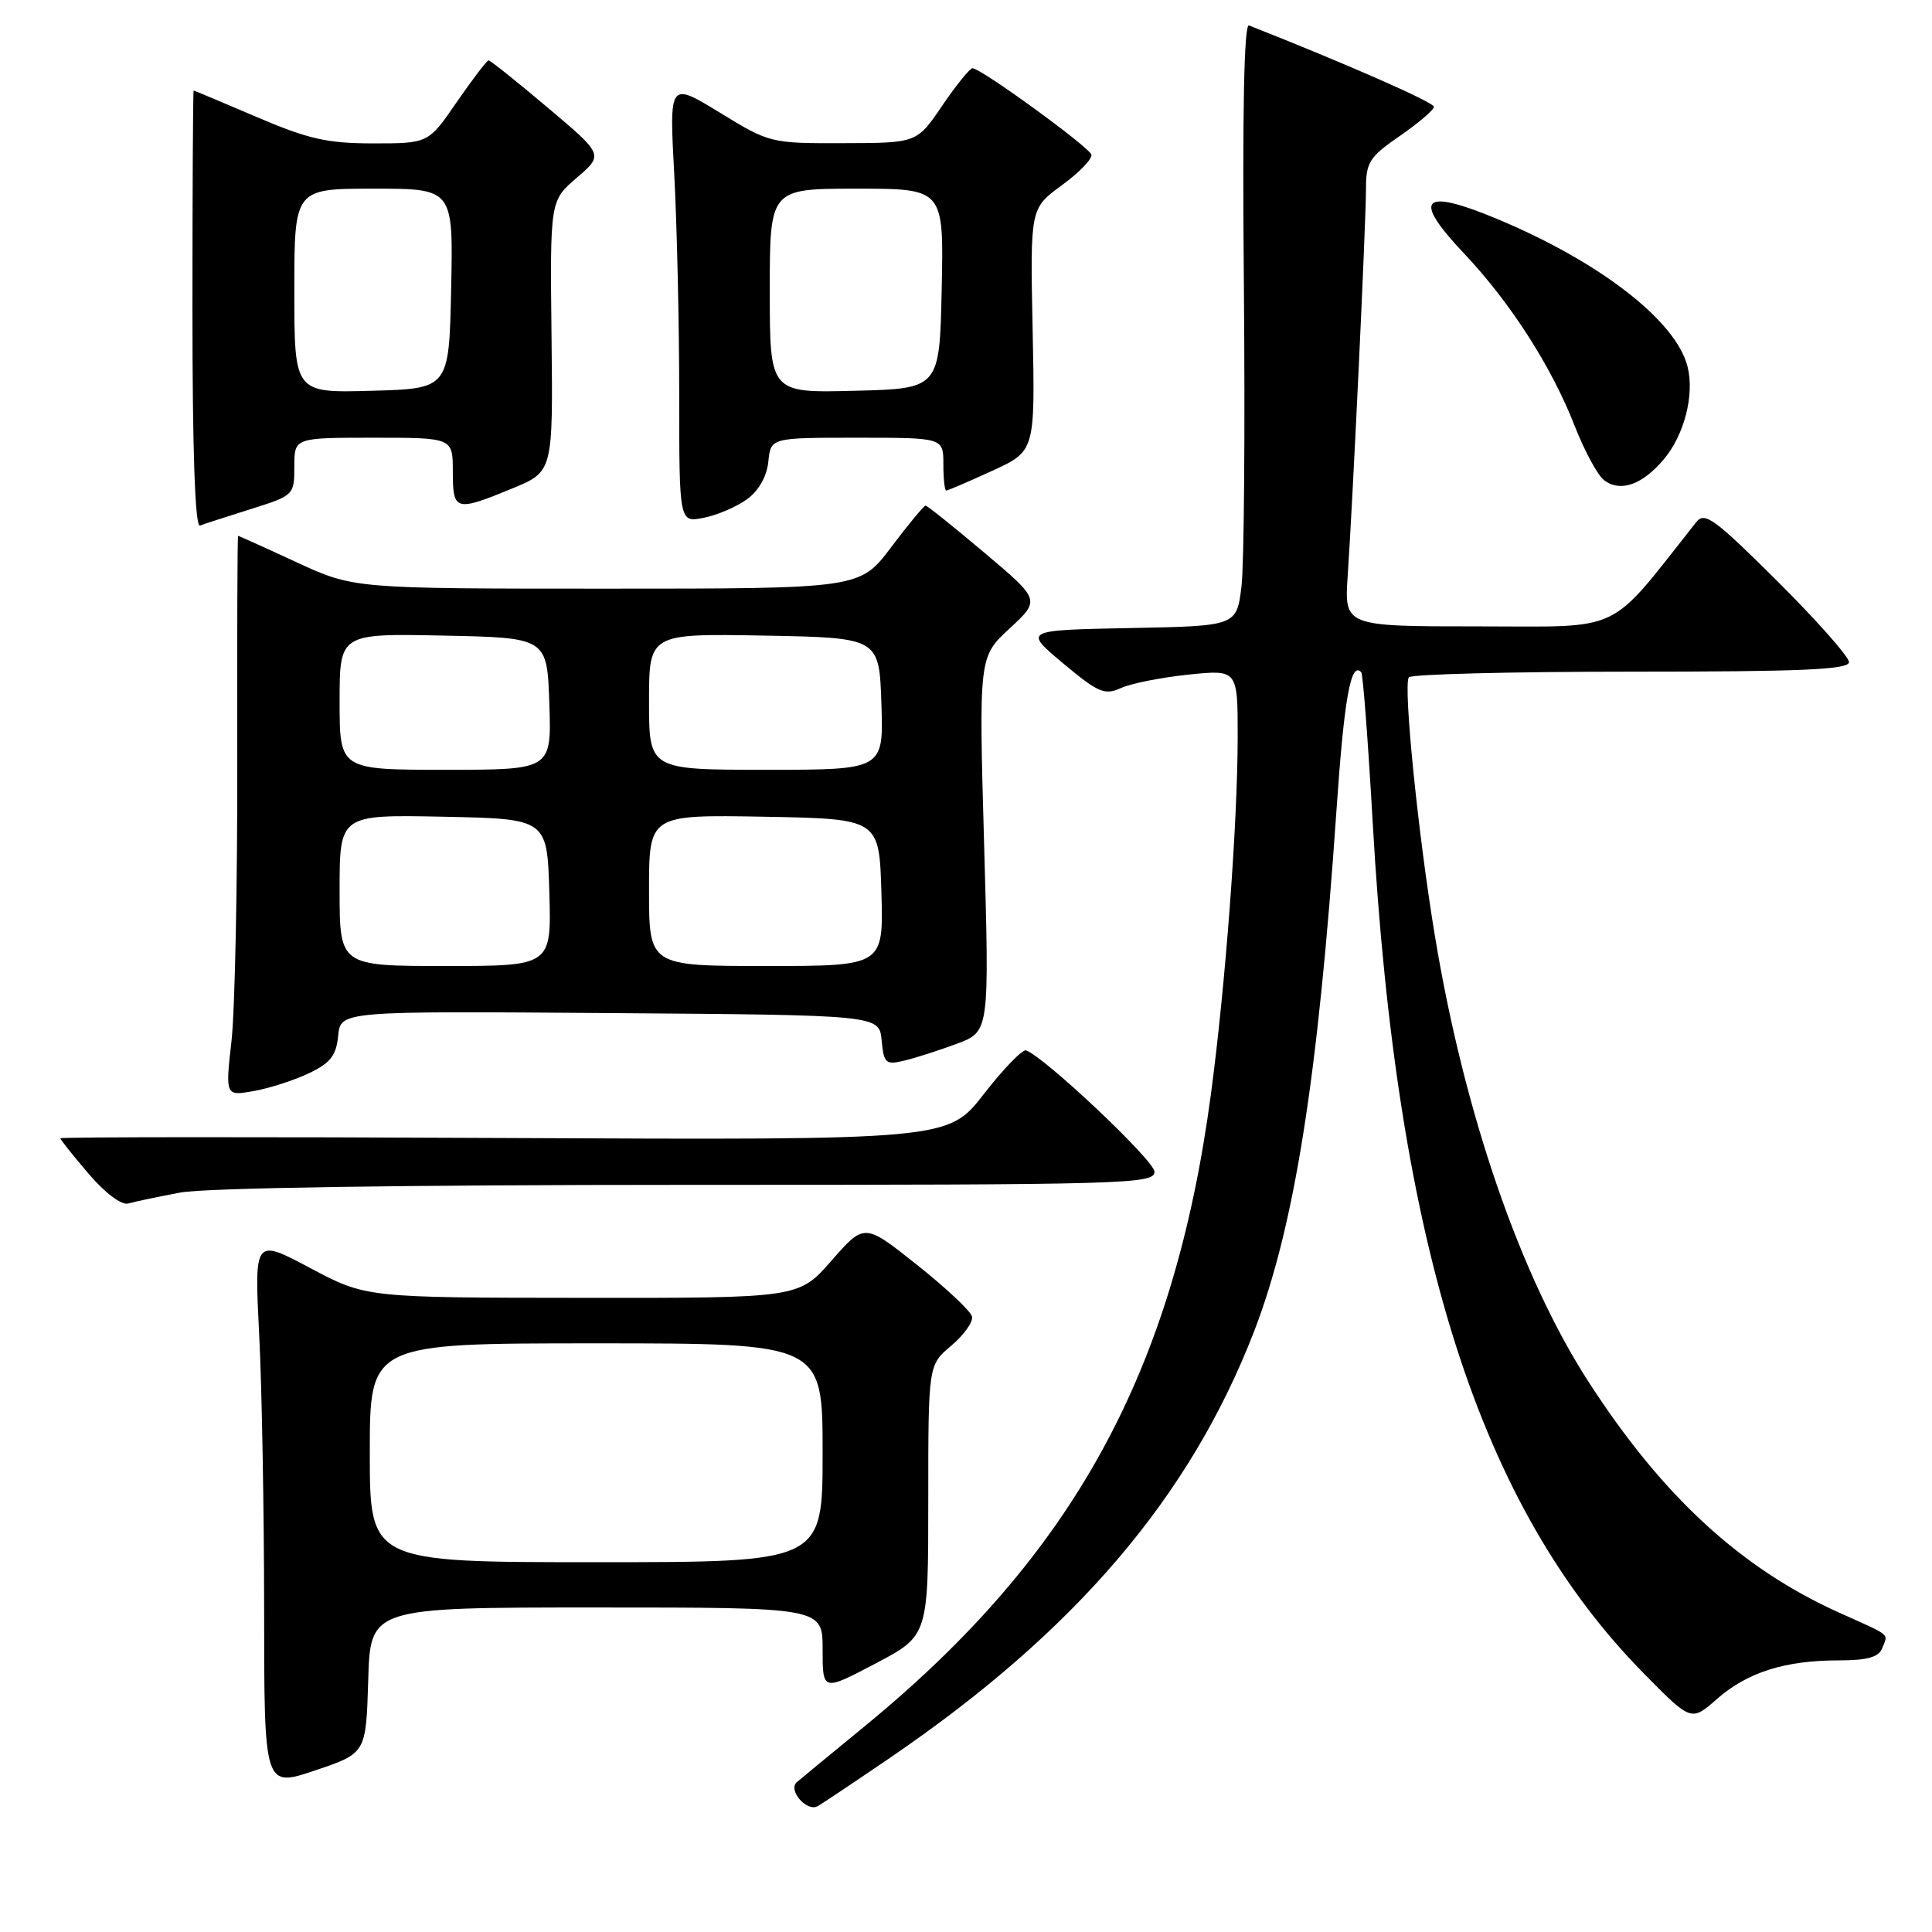 <?xml version="1.0" encoding="UTF-8" standalone="no"?>
<!DOCTYPE svg PUBLIC "-//W3C//DTD SVG 1.1//EN" "http://www.w3.org/Graphics/SVG/1.1/DTD/svg11.dtd" >
<svg xmlns="http://www.w3.org/2000/svg" xmlns:xlink="http://www.w3.org/1999/xlink" version="1.1" viewBox="0 0 256 256">
 <g >
 <path fill="currentColor"
d=" M 118.00 232.87 C 142.48 216.16 157.65 198.40 166.14 176.50 C 171.51 162.64 174.64 142.93 177.08 107.50 C 178.11 92.48 178.99 87.59 180.37 89.07 C 180.60 89.30 181.28 98.28 181.89 109.00 C 185.11 165.40 196.04 199.67 217.88 221.81 C 224.10 228.12 224.10 228.12 227.52 225.11 C 231.54 221.59 236.51 220.01 243.64 220.01 C 247.49 220.00 248.95 219.59 249.42 218.36 C 250.17 216.39 250.77 216.87 243.62 213.65 C 230.62 207.78 220.23 198.20 210.46 183.05 C 201.44 169.08 194.02 147.53 190.13 124.00 C 187.91 110.61 185.93 90.98 186.67 89.75 C 186.92 89.34 200.14 89.00 216.06 89.00 C 238.79 89.00 245.00 88.73 245.00 87.73 C 245.00 87.03 240.73 82.21 235.52 77.02 C 227.20 68.74 225.88 67.77 224.77 69.17 C 212.87 84.21 215.39 83.00 195.91 83.00 C 178.12 83.00 178.12 83.00 178.58 76.25 C 179.26 66.22 181.00 29.48 181.00 24.99 C 181.00 21.50 181.47 20.78 185.50 18.00 C 187.97 16.30 190.00 14.56 190.00 14.15 C 190.00 13.56 178.55 8.52 165.50 3.37 C 164.84 3.11 164.61 14.84 164.82 37.74 C 164.99 56.86 164.85 74.85 164.50 77.72 C 163.86 82.95 163.86 82.95 149.74 83.22 C 135.62 83.50 135.62 83.50 140.86 87.89 C 145.53 91.79 146.37 92.15 148.53 91.17 C 149.87 90.56 153.90 89.76 157.48 89.39 C 164.00 88.72 164.00 88.72 164.00 97.61 C 163.99 109.10 162.40 130.42 160.45 145.00 C 155.54 181.78 142.26 206.03 114.62 228.70 C 110.15 232.37 106.09 235.71 105.59 236.14 C 104.35 237.20 106.92 240.15 108.36 239.32 C 108.99 238.96 113.33 236.06 118.00 232.87 Z  M 48.79 222.66 C 49.07 213.00 49.07 213.00 79.04 213.00 C 109.00 213.00 109.00 213.00 109.00 218.55 C 109.00 224.11 109.00 224.11 116.00 220.43 C 123.00 216.75 123.00 216.75 123.00 198.81 C 123.00 180.87 123.00 180.87 126.05 178.31 C 127.72 176.90 128.96 175.16 128.80 174.45 C 128.63 173.74 125.36 170.66 121.52 167.61 C 114.54 162.06 114.54 162.06 110.19 167.03 C 105.84 172.00 105.84 172.00 77.17 171.97 C 48.50 171.95 48.50 171.95 41.10 168.02 C 33.70 164.09 33.70 164.09 34.34 176.80 C 34.70 183.78 34.99 200.16 35.00 213.18 C 35.00 236.87 35.00 236.87 41.75 234.59 C 48.50 232.32 48.50 232.32 48.79 222.66 Z  M 23.89 158.02 C 27.17 157.40 53.41 157.00 91.14 157.00 C 149.40 157.00 153.00 156.90 152.97 155.25 C 152.94 153.77 138.50 140.12 135.96 139.18 C 135.49 139.01 132.97 141.61 130.36 144.97 C 125.62 151.07 125.62 151.07 66.81 150.79 C 34.46 150.63 8.00 150.65 8.00 150.83 C 8.00 151.01 9.69 153.13 11.75 155.54 C 13.95 158.11 16.12 159.73 17.00 159.47 C 17.82 159.23 20.92 158.58 23.89 158.02 Z  M 41.00 142.18 C 43.79 140.84 44.56 139.84 44.81 137.24 C 45.13 133.97 45.13 133.97 80.81 134.24 C 116.50 134.50 116.50 134.50 116.82 137.84 C 117.11 140.91 117.36 141.13 119.82 140.54 C 121.29 140.19 124.43 139.18 126.80 138.30 C 131.10 136.69 131.10 136.69 130.40 111.87 C 129.70 87.05 129.70 87.05 133.78 83.27 C 137.86 79.50 137.86 79.50 130.45 73.25 C 126.38 69.81 122.87 67.00 122.64 67.00 C 122.42 67.00 120.37 69.47 118.09 72.50 C 113.94 78.00 113.94 78.00 80.40 78.00 C 46.87 78.00 46.87 78.00 39.29 74.50 C 35.13 72.57 31.64 71.00 31.55 71.00 C 31.45 71.00 31.41 84.39 31.44 100.75 C 31.47 117.11 31.13 133.82 30.68 137.87 C 29.85 145.25 29.85 145.25 33.68 144.56 C 35.78 144.18 39.08 143.11 41.00 142.18 Z  M 33.25 67.45 C 38.93 65.66 39.00 65.59 39.00 61.82 C 39.00 58.00 39.00 58.00 49.50 58.00 C 60.00 58.00 60.00 58.00 60.00 62.50 C 60.00 67.73 60.34 67.83 67.89 64.72 C 73.28 62.50 73.28 62.50 73.08 44.55 C 72.88 26.60 72.88 26.60 76.43 23.55 C 79.98 20.50 79.98 20.50 72.56 14.25 C 68.49 10.81 64.97 8.00 64.74 8.00 C 64.52 8.00 62.63 10.48 60.54 13.50 C 56.76 19.00 56.76 19.00 49.47 19.00 C 43.36 19.00 40.85 18.43 34.00 15.50 C 29.50 13.57 25.75 12.00 25.66 12.00 C 25.57 12.00 25.50 25.06 25.50 41.01 C 25.50 59.94 25.85 69.89 26.50 69.64 C 27.05 69.43 30.09 68.44 33.25 67.45 Z  M 99.00 66.14 C 100.55 65.00 101.62 63.11 101.81 61.15 C 102.13 58.00 102.13 58.00 113.56 58.00 C 125.00 58.00 125.00 58.00 125.00 61.50 C 125.00 63.42 125.17 65.00 125.38 65.00 C 125.59 65.00 128.32 63.83 131.46 62.39 C 137.16 59.78 137.16 59.78 136.83 43.70 C 136.50 27.62 136.50 27.62 140.68 24.56 C 142.99 22.88 144.75 21.05 144.62 20.50 C 144.37 19.51 130.09 9.12 128.87 9.04 C 128.53 9.02 126.73 11.24 124.87 13.97 C 121.50 18.95 121.50 18.95 111.77 18.97 C 102.12 19.00 101.98 18.97 95.36 14.91 C 88.68 10.83 88.68 10.83 89.34 23.07 C 89.70 29.80 90.00 42.95 90.00 52.28 C 90.00 69.25 90.00 69.25 93.25 68.61 C 95.04 68.26 97.62 67.15 99.00 66.14 Z  M 220.47 60.85 C 223.18 57.63 224.55 52.31 223.61 48.58 C 222.09 42.51 211.98 34.68 198.33 28.99 C 188.39 24.86 187.06 26.26 193.98 33.57 C 200.12 40.06 205.61 48.61 208.65 56.43 C 209.96 59.77 211.71 63.01 212.56 63.64 C 214.73 65.26 217.62 64.24 220.47 60.85 Z  M 49.00 192.50 C 49.00 178.00 49.00 178.00 79.00 178.00 C 109.00 178.00 109.00 178.00 109.00 192.50 C 109.00 207.00 109.00 207.00 79.00 207.00 C 49.00 207.00 49.00 207.00 49.00 192.50 Z  M 45.00 117.97 C 45.00 107.94 45.00 107.94 58.75 108.22 C 72.50 108.50 72.50 108.50 72.79 118.25 C 73.07 128.00 73.07 128.00 59.04 128.00 C 45.00 128.00 45.00 128.00 45.00 117.97 Z  M 86.00 117.97 C 86.00 107.95 86.00 107.95 101.25 108.22 C 116.50 108.50 116.50 108.50 116.79 118.25 C 117.07 128.00 117.07 128.00 101.54 128.00 C 86.00 128.00 86.00 128.00 86.00 117.97 Z  M 45.00 92.97 C 45.00 83.94 45.00 83.94 58.75 84.22 C 72.50 84.50 72.50 84.50 72.79 93.25 C 73.08 102.00 73.08 102.00 59.04 102.00 C 45.00 102.00 45.00 102.00 45.00 92.97 Z  M 86.00 92.97 C 86.00 83.95 86.00 83.95 101.25 84.22 C 116.50 84.50 116.50 84.50 116.79 93.25 C 117.08 102.00 117.08 102.00 101.54 102.00 C 86.00 102.00 86.00 102.00 86.00 92.97 Z  M 39.00 38.53 C 39.00 25.00 39.00 25.00 49.53 25.00 C 60.06 25.00 60.06 25.00 59.78 38.25 C 59.50 51.50 59.50 51.50 49.25 51.78 C 39.00 52.07 39.00 52.07 39.00 38.53 Z  M 102.00 38.53 C 102.00 25.00 102.00 25.00 113.53 25.00 C 125.06 25.00 125.06 25.00 124.78 38.25 C 124.50 51.50 124.50 51.50 113.25 51.78 C 102.00 52.07 102.00 52.07 102.00 38.53 Z "/>
</g>
</svg>
